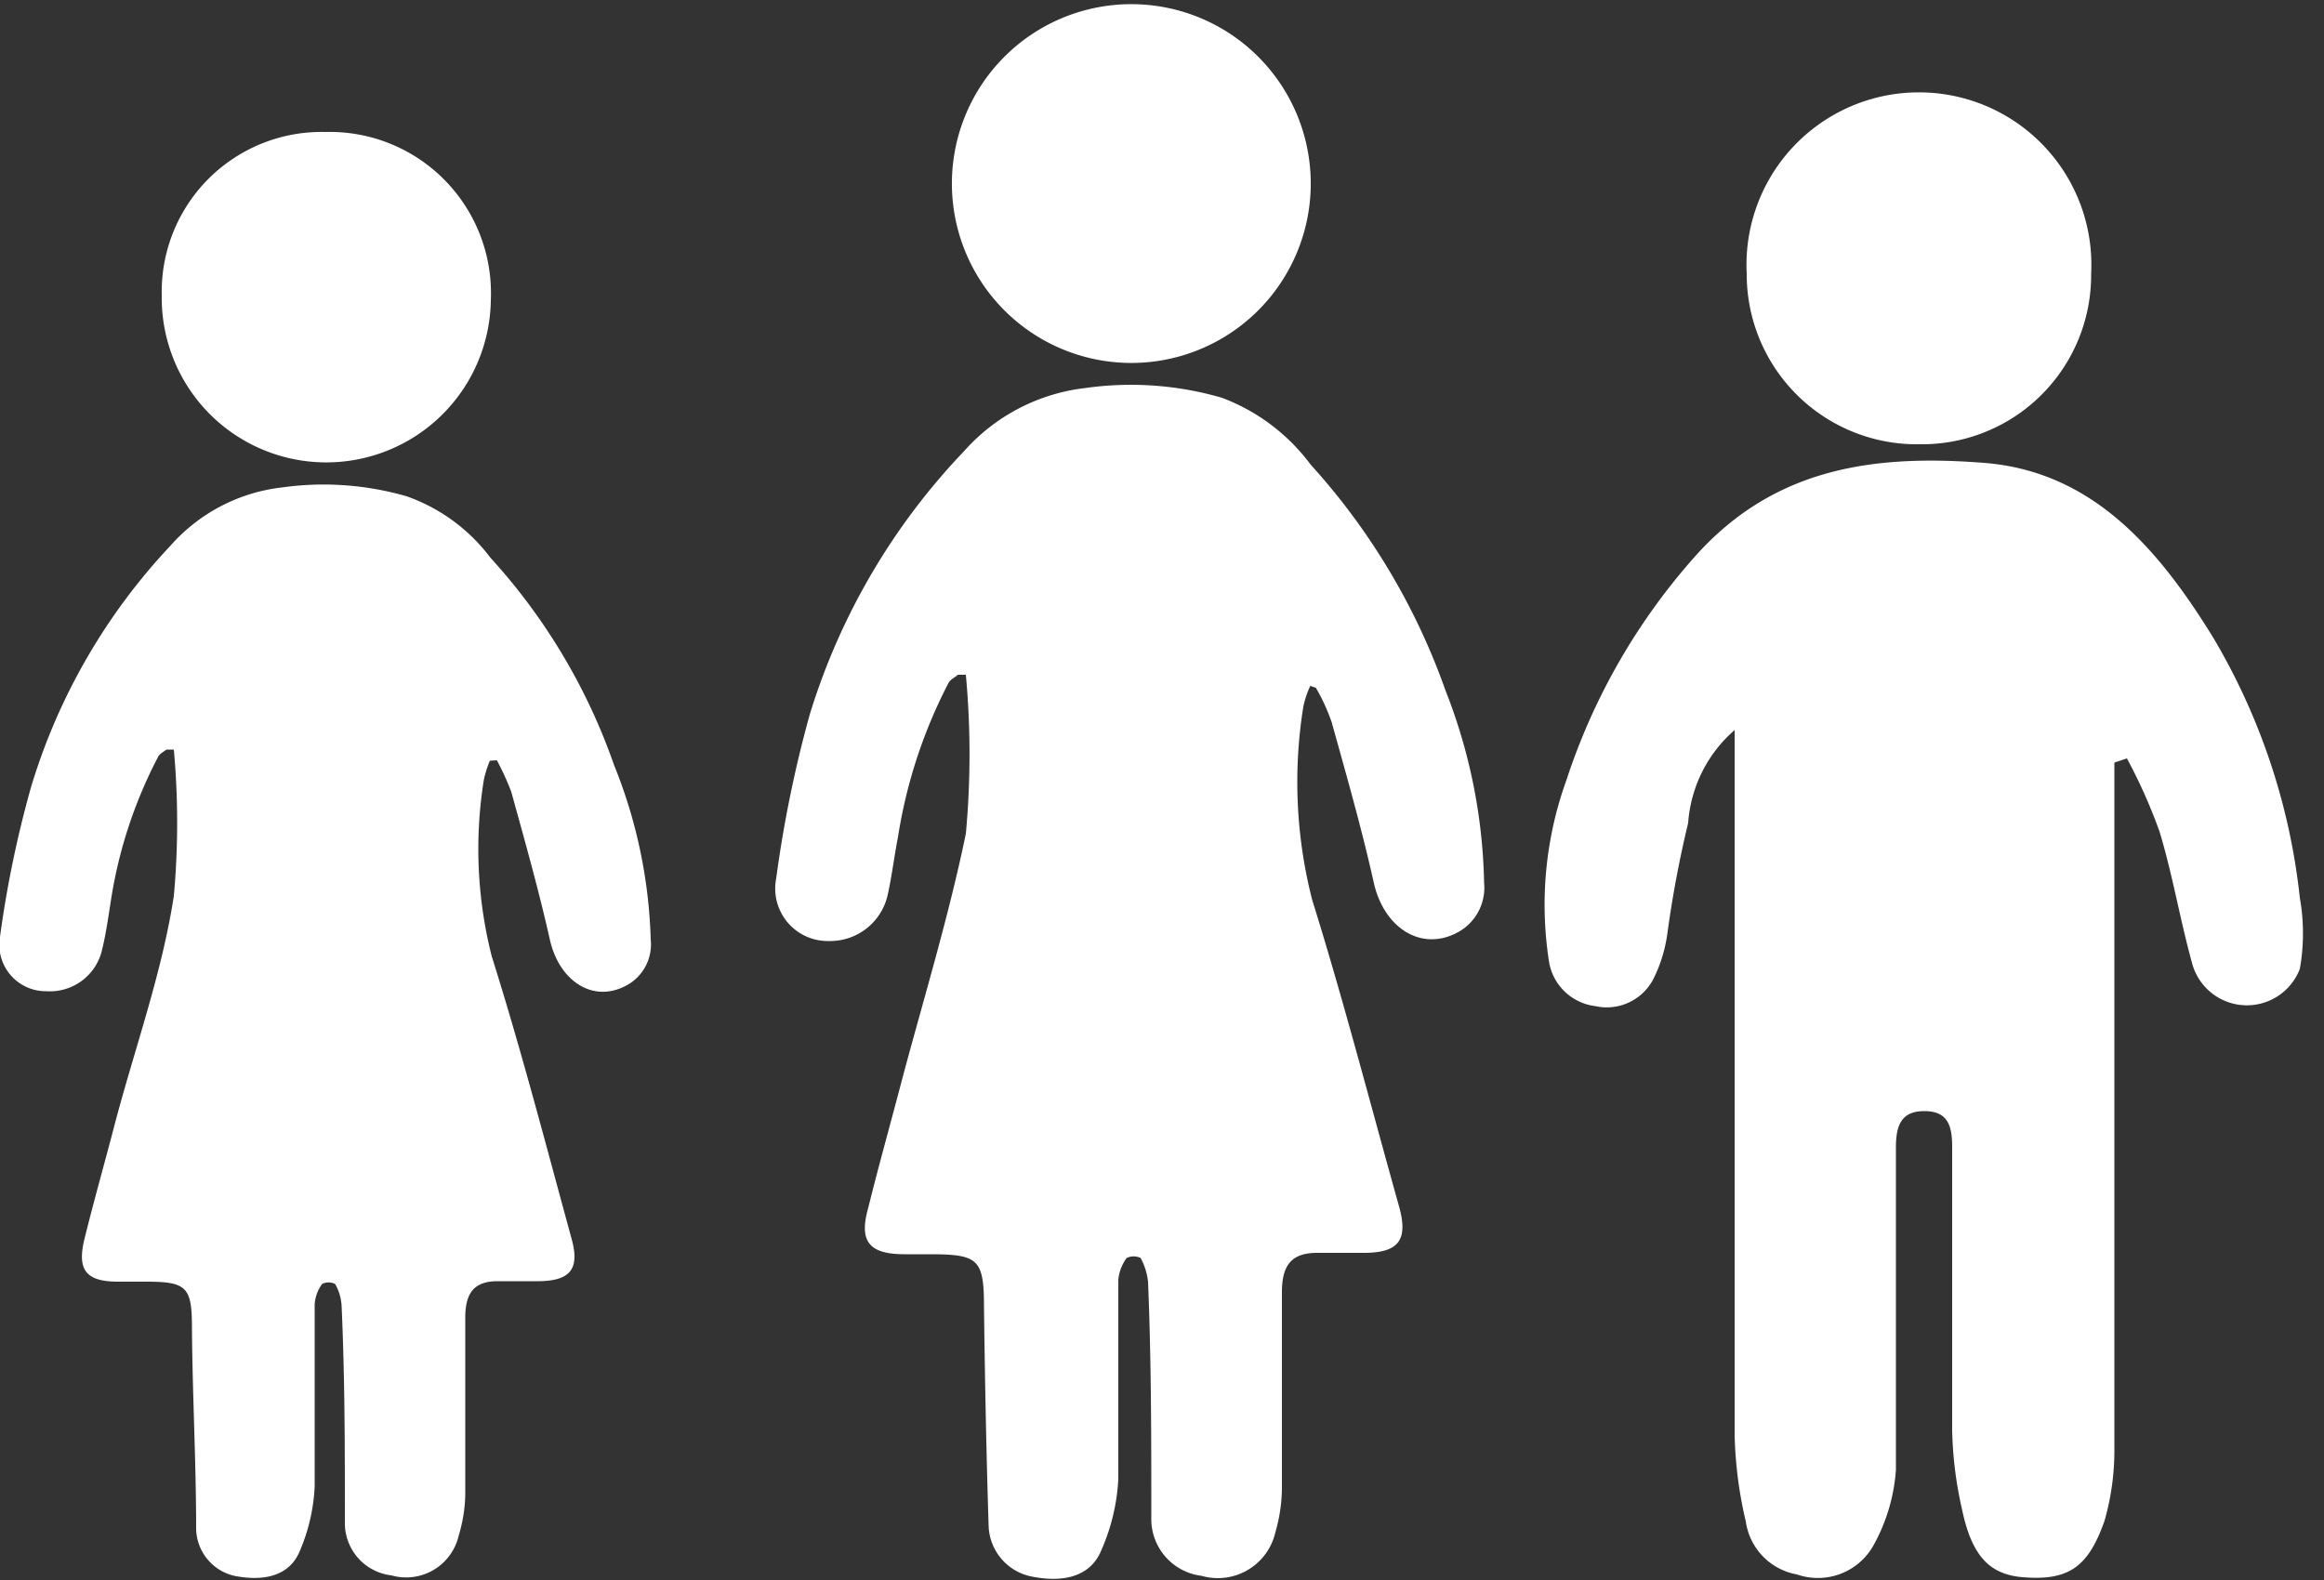 <?xml version="1.0" ?>
<svg xmlns="http://www.w3.org/2000/svg" width="50" height="34" viewBox="0 0 50 34">
  <rect x="0" y="0" width="50" height="34" fill="#333333" stroke="none"/>
  <path d="M28.19 14.76a2 2 0 0 0-0.15 0.45 10.21 10.21 0 0 0 0.19 4.15c0.68 2.18 1.25 4.39 1.87 6.6 0.2 0.72 0 1-0.76 1h-1c-0.55 0-0.75 0.26 -0.76 0.81 v4.2a3.48 3.48 0 0 1-0.14 1 1.27 1.27 0 0 1-1.59 0.94 1.23 1.23 0 0 1-1.08-1.25c0-1.69 0-3.38-0.07-5.07a1.37 1.37 0 0 0-0.16-0.52 0.35 0.35 0 0 0-0.3 0 0.94 0.94 0 0 0-0.18 0.47 v4.29a4.34 4.34 0 0 1-0.37 1.54c-0.23 0.55 -0.8 0.7 -1.52 0.55 a1.15 1.15 0 0 1-0.9-1.08c-0.05-1.57-0.08-3.15-0.1-4.72 0-1-0.12-1.12-1.07-1.13h-0.63c-0.76 0-1-0.26-0.79-1 0.23-0.93 0.49 -1.85 0.73 -2.77 0.47 -1.76 1-3.49 1.37-5.28a18.6 18.6 0 0 0 0-3.42h-0.17c-0.07 0.06 -0.16 0.1 -0.2 0.17 a10.8 10.8 0 0 0-1.09 3.32c-0.08 0.41 -0.13 0.83 -0.22 1.24a1.27 1.27 0 0 1-1.27 1 1.13 1.13 0 0 1-1.13-1.35c0.159-1.188 0.4 -2.365 0.72 -3.52a14.24 14.24 0 0 1 3.32-5.67 4.12 4.12 0 0 1 2.61-1.36 7 7 0 0 1 2.94 0.21 A4.24 4.24 0 0 1 28.2 10a14.32 14.32 0 0 1 2.9 4.86 11.88 11.88 0 0 1 0.83 4.14 1.09 1.09 0 0 1-0.6 1.08c-0.77 0.39 -1.55-0.12-1.77-1.07-0.26-1.17-0.59-2.32-0.91-3.47a4.12 4.12 0 0 0-0.34-0.74l-0.12-0.04zM45.49 16.41v14.74a5.51 5.51 0 0 1-0.21 1.57c-0.35 1-0.77 1.3-1.76 1.22-0.72-0.06-1.1-0.46-1.31-1.47a8.38 8.38 0 0 1-0.21-1.69v-6.11c0-0.47-0.11-0.76-0.6-0.76s-0.61 0.3 -0.61 0.78 v6.94a3.9 3.9 0 0 1-0.48 1.62 1.37 1.37 0 0 1-1.65 0.63 1.35 1.35 0 0 1-1.1-1.14 8.94 8.94 0 0 1-0.24-1.86V15.71a2.92 2.92 0 0 0-1 2 23.63 23.63 0 0 0-0.45 2.4c-0.046 0.32 -0.14 0.63 -0.28 0.92 a1.13 1.13 0 0 1-1.27 0.62 1.15 1.15 0 0 1-1-1 7.9 7.9 0 0 1 0.38-3.86 13.6 13.6 0 0 1 2.78-4.83c1.72-1.92 3.88-2.18 6.2-2 2.32 0.18 3.74 1.82 4.93 3.75a13.86 13.86 0 0 1 1.87 5.61 4.37 4.37 0 0 1 0 1.53 1.22 1.22 0 0 1-2.32-0.13c-0.26-0.94-0.42-1.91-0.7-2.83a11.57 11.57 0 0 0-0.7-1.57l-0.27 0.09 zM28.2 4a3.86 3.86 0 1 1-7.72-0.1 3.86 3.86 0 0 1 7.72 0.1 zM10.54 16.37c-0.057 0.132 -0.1 0.27 -0.13 0.41 a9.38 9.38 0 0 0 0.17 3.8c0.63 2 1.15 4 1.71 6.05 0.19 0.66 0 0.93-0.69 0.94 h-0.89c-0.5 0-0.69 0.24 -0.7 0.75 v3.85a3.23 3.23 0 0 1-0.14 0.87 1.16 1.16 0 0 1-1.45 0.86 1.13 1.13 0 0 1-1-1.14c0-1.55 0-3.1-0.07-4.65a1.06 1.06 0 0 0-0.14-0.48 0.31 0.31 0 0 0-0.28 0 0.84 0.84 0 0 0-0.16 0.43 v3.93a4 4 0 0 1-0.33 1.41c-0.22 0.5 -0.74 0.64 -1.4 0.51 a1.06 1.06 0 0 1-0.82-1c0-1.45-0.08-2.89-0.09-4.33 0-0.89-0.11-1-1-1h-0.59c-0.69 0-0.89-0.25-0.72-0.93 0.21 -0.85 0.45 -1.69 0.67 -2.54 0.43 -1.61 1-3.2 1.25-4.83a17.43 17.43 0 0 0 0-3.15h-0.16c-0.06 0.05 -0.15 0.09 -0.18 0.16 a9.9 9.9 0 0 0-1 3c-0.06 0.37 -0.11 0.76 -0.2 1.13a1.15 1.15 0 0 1-1.2 0.91 1 1 0 0 1-1-1.17 23.43 23.43 0 0 1 0.67-3.23 13.07 13.07 0 0 1 3-5.19 3.77 3.77 0 0 1 2.39-1.25 6.44 6.44 0 0 1 2.69 0.19 3.86 3.86 0 0 1 1.8 1.32 12.92 12.92 0 0 1 2.66 4.46 10.8 10.8 0 0 1 0.79 3.76 1 1 0 0 1-0.55 1c-0.7 0.36 -1.42-0.11-1.62-1-0.24-1.07-0.54-2.13-0.83-3.18a5.93 5.93 0 0 0-0.31-0.68l-0.15 0.01 zM10.56 6.46a3.54 3.54 0 1 1-7.08-0.1A3.44 3.44 0 0 1 7 2.84a3.47 3.47 0 0 1 3.56 3.62zM41.31 9.56a3.66 3.66 0 0 1-3.73-3.67 3.71 3.71 0 1 1 7.41 0 3.64 3.64 0 0 1-3.68 3.67z" fill="#FFF"/>
</svg>
